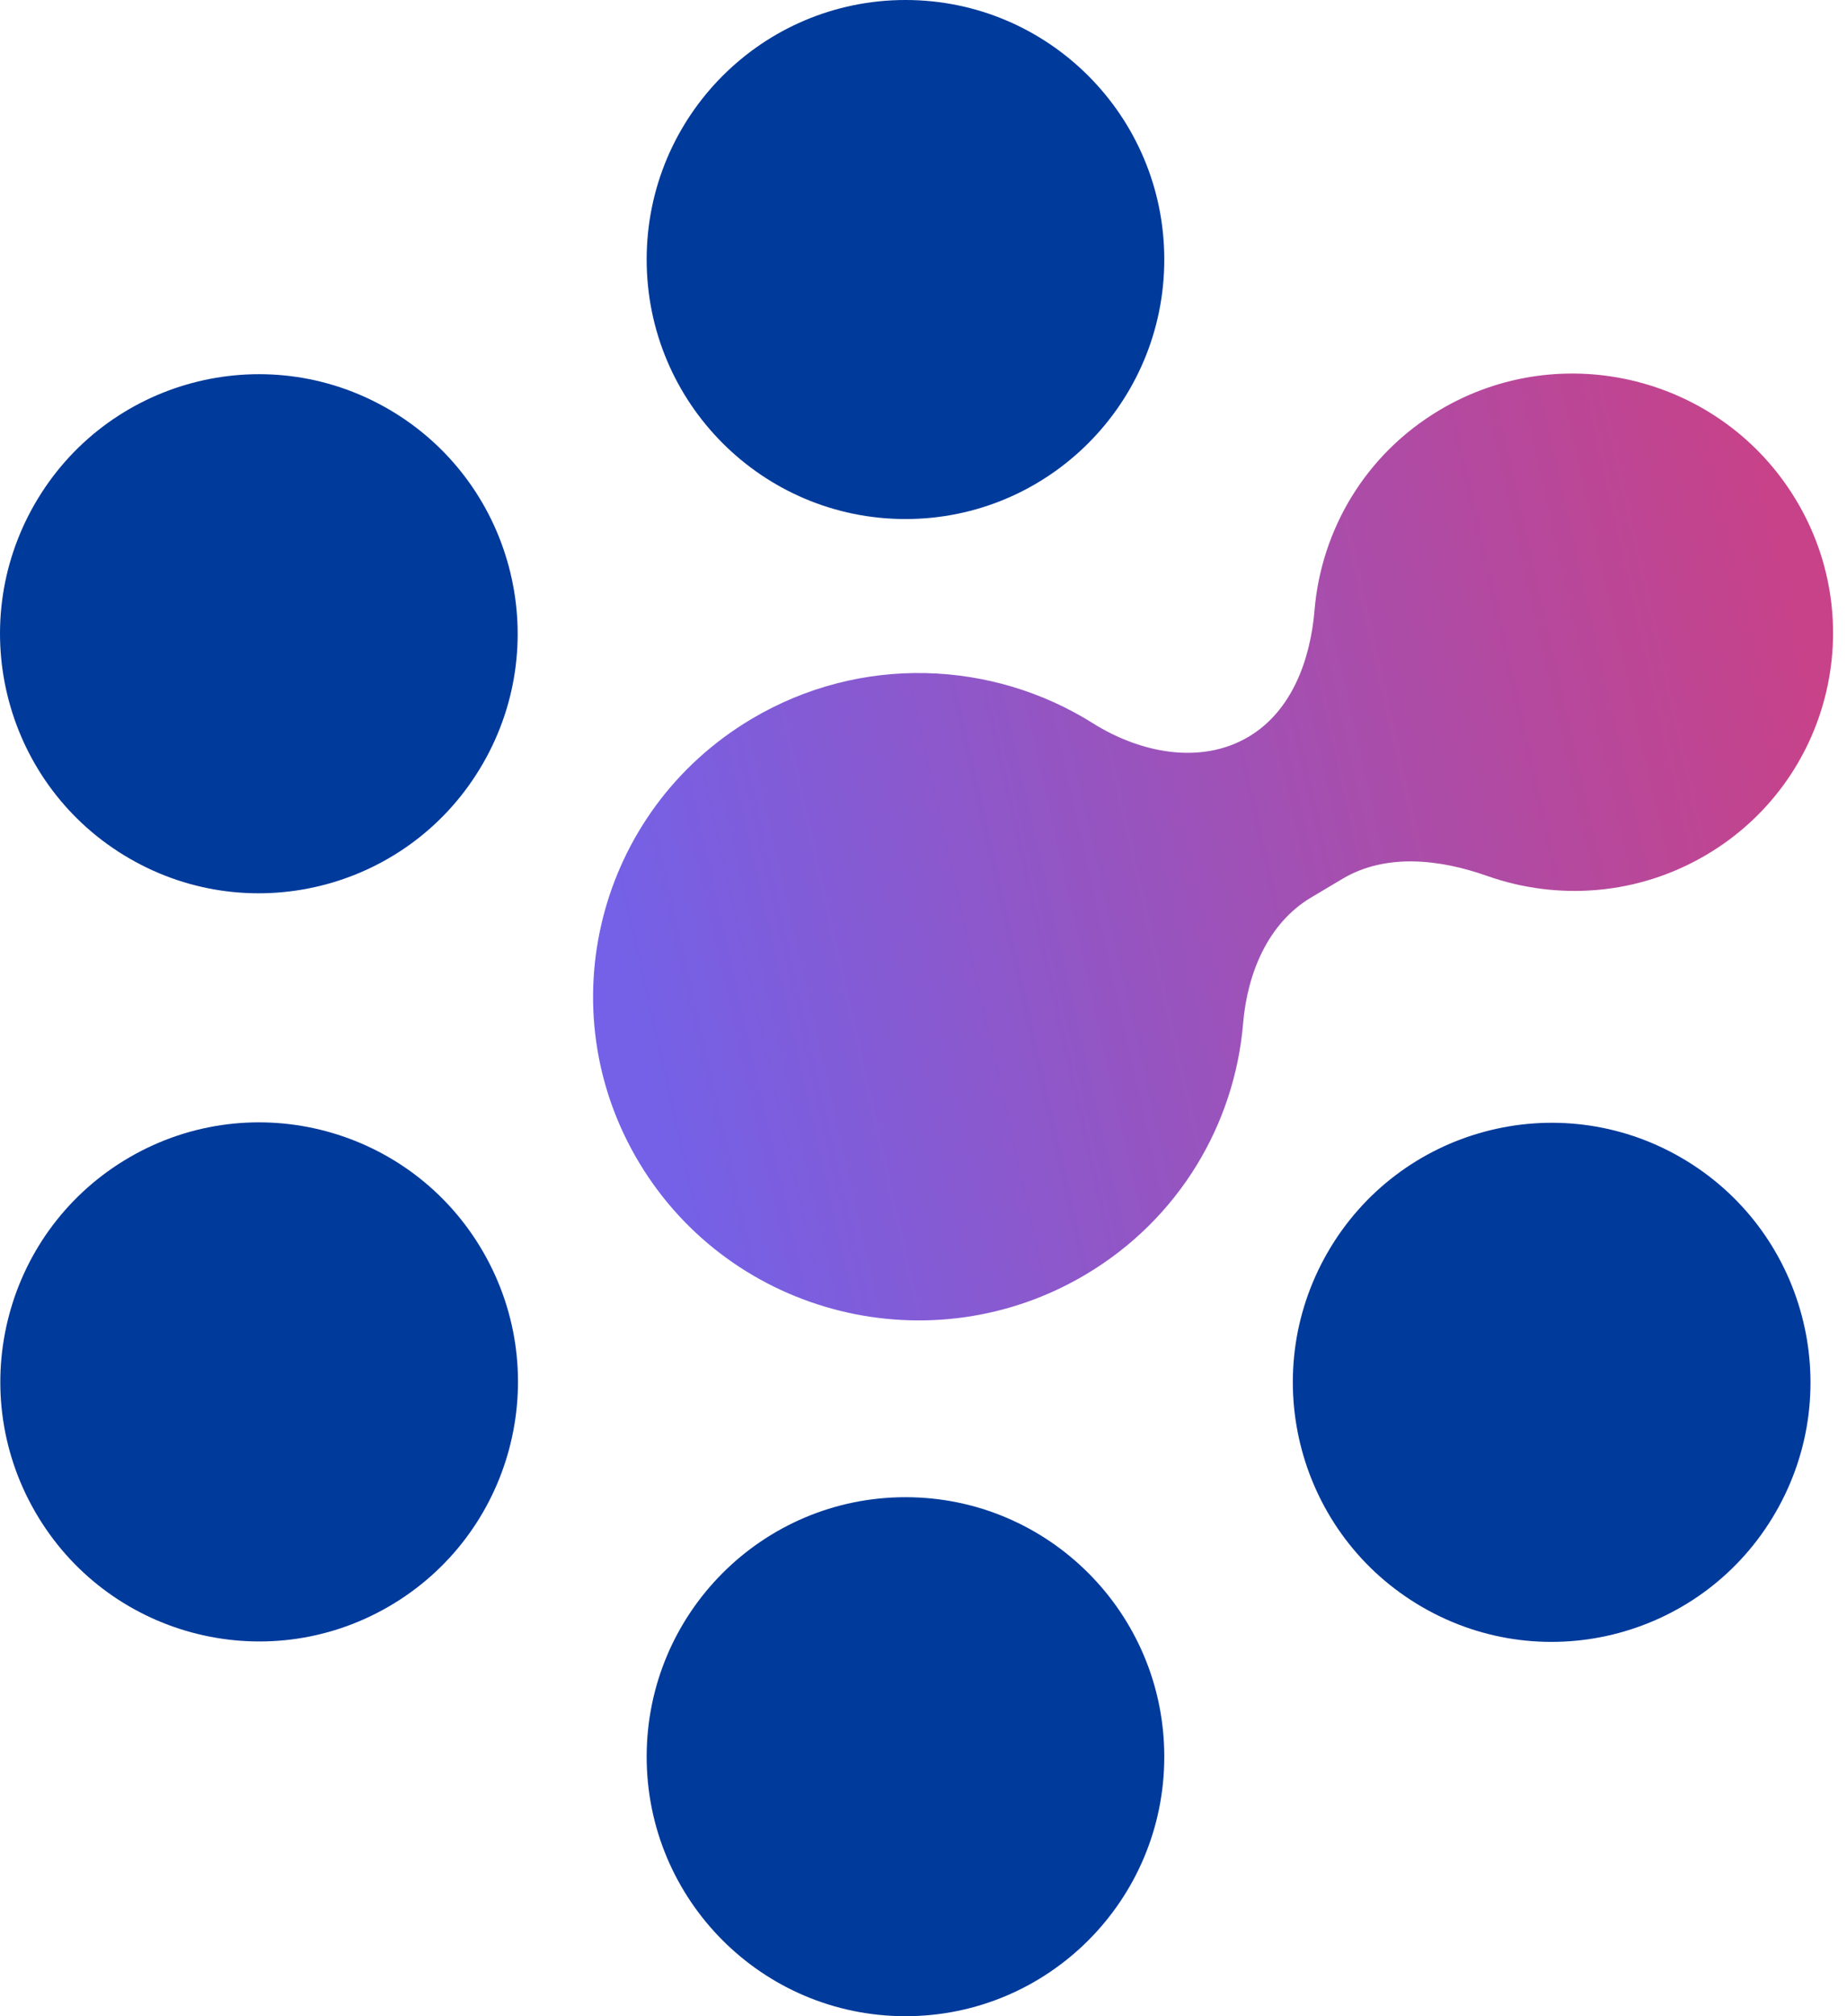 <svg width="44" height="48" viewBox="0 0 44 48" fill="none" xmlns="http://www.w3.org/2000/svg">
<path d="M15.232 27.689C13.031 24.038 14.225 19.306 17.899 17.119C20.497 15.573 23.64 15.713 26.036 17.219C27.161 17.926 28.608 18.217 29.748 17.538C30.775 16.927 31.217 15.709 31.316 14.523C31.476 12.618 32.522 10.818 34.293 9.764C37.221 8.021 41.021 8.976 42.782 11.897C44.543 14.817 43.597 18.597 40.669 20.34C39.026 21.318 37.108 21.446 35.429 20.854C34.298 20.454 33.012 20.309 31.983 20.921L31.235 21.366C30.204 21.98 29.714 23.172 29.614 24.363C29.413 26.752 28.097 29.013 25.87 30.339C22.195 32.526 17.433 31.339 15.232 27.689Z" fill="url(#paint0_linear_207_54054)"/>
<path d="M27.736 41.822C27.736 45.234 24.976 48 21.571 48C18.166 48 15.405 45.234 15.405 41.822C15.405 38.41 18.166 35.644 21.571 35.644C24.976 35.644 27.736 38.41 27.736 41.822Z" fill="#003A9B"/>
<path d="M27.736 6.178C27.736 9.59 24.976 12.357 21.571 12.357C18.166 12.357 15.405 9.59 15.405 6.178C15.405 2.766 18.166 0 21.571 0C24.976 0 27.736 2.766 27.736 6.178Z" fill="#003A9B"/>
<path d="M40.047 27.559C42.996 29.265 44.006 33.044 42.303 35.999C40.601 38.954 36.83 39.966 33.882 38.26C30.933 36.554 29.923 32.775 31.625 29.82C33.328 26.865 37.098 25.853 40.047 27.559Z" fill="#003A9B"/>
<path d="M9.249 9.737C12.197 11.443 13.208 15.222 11.505 18.177C9.803 21.132 6.032 22.144 3.084 20.438C0.135 18.732 -0.875 14.954 0.827 11.999C2.529 9.044 6.3 8.031 9.249 9.737Z" fill="#003A9B"/>
<path d="M9.256 38.25C6.308 39.956 2.537 38.943 0.835 35.988C-0.868 33.033 0.142 29.255 3.091 27.549C6.04 25.843 9.81 26.855 11.513 29.81C13.215 32.765 12.205 36.544 9.256 38.25Z" fill="#003A9B"/>
<defs>
<linearGradient id="paint0_linear_207_54054" x1="15.652" y1="26.955" x2="44.076" y2="20.544" gradientUnits="userSpaceOnUse">
<stop stop-color="#7461E7"/>
<stop offset="1" stop-color="#C74289"/>
</linearGradient>
</defs>
</svg>
